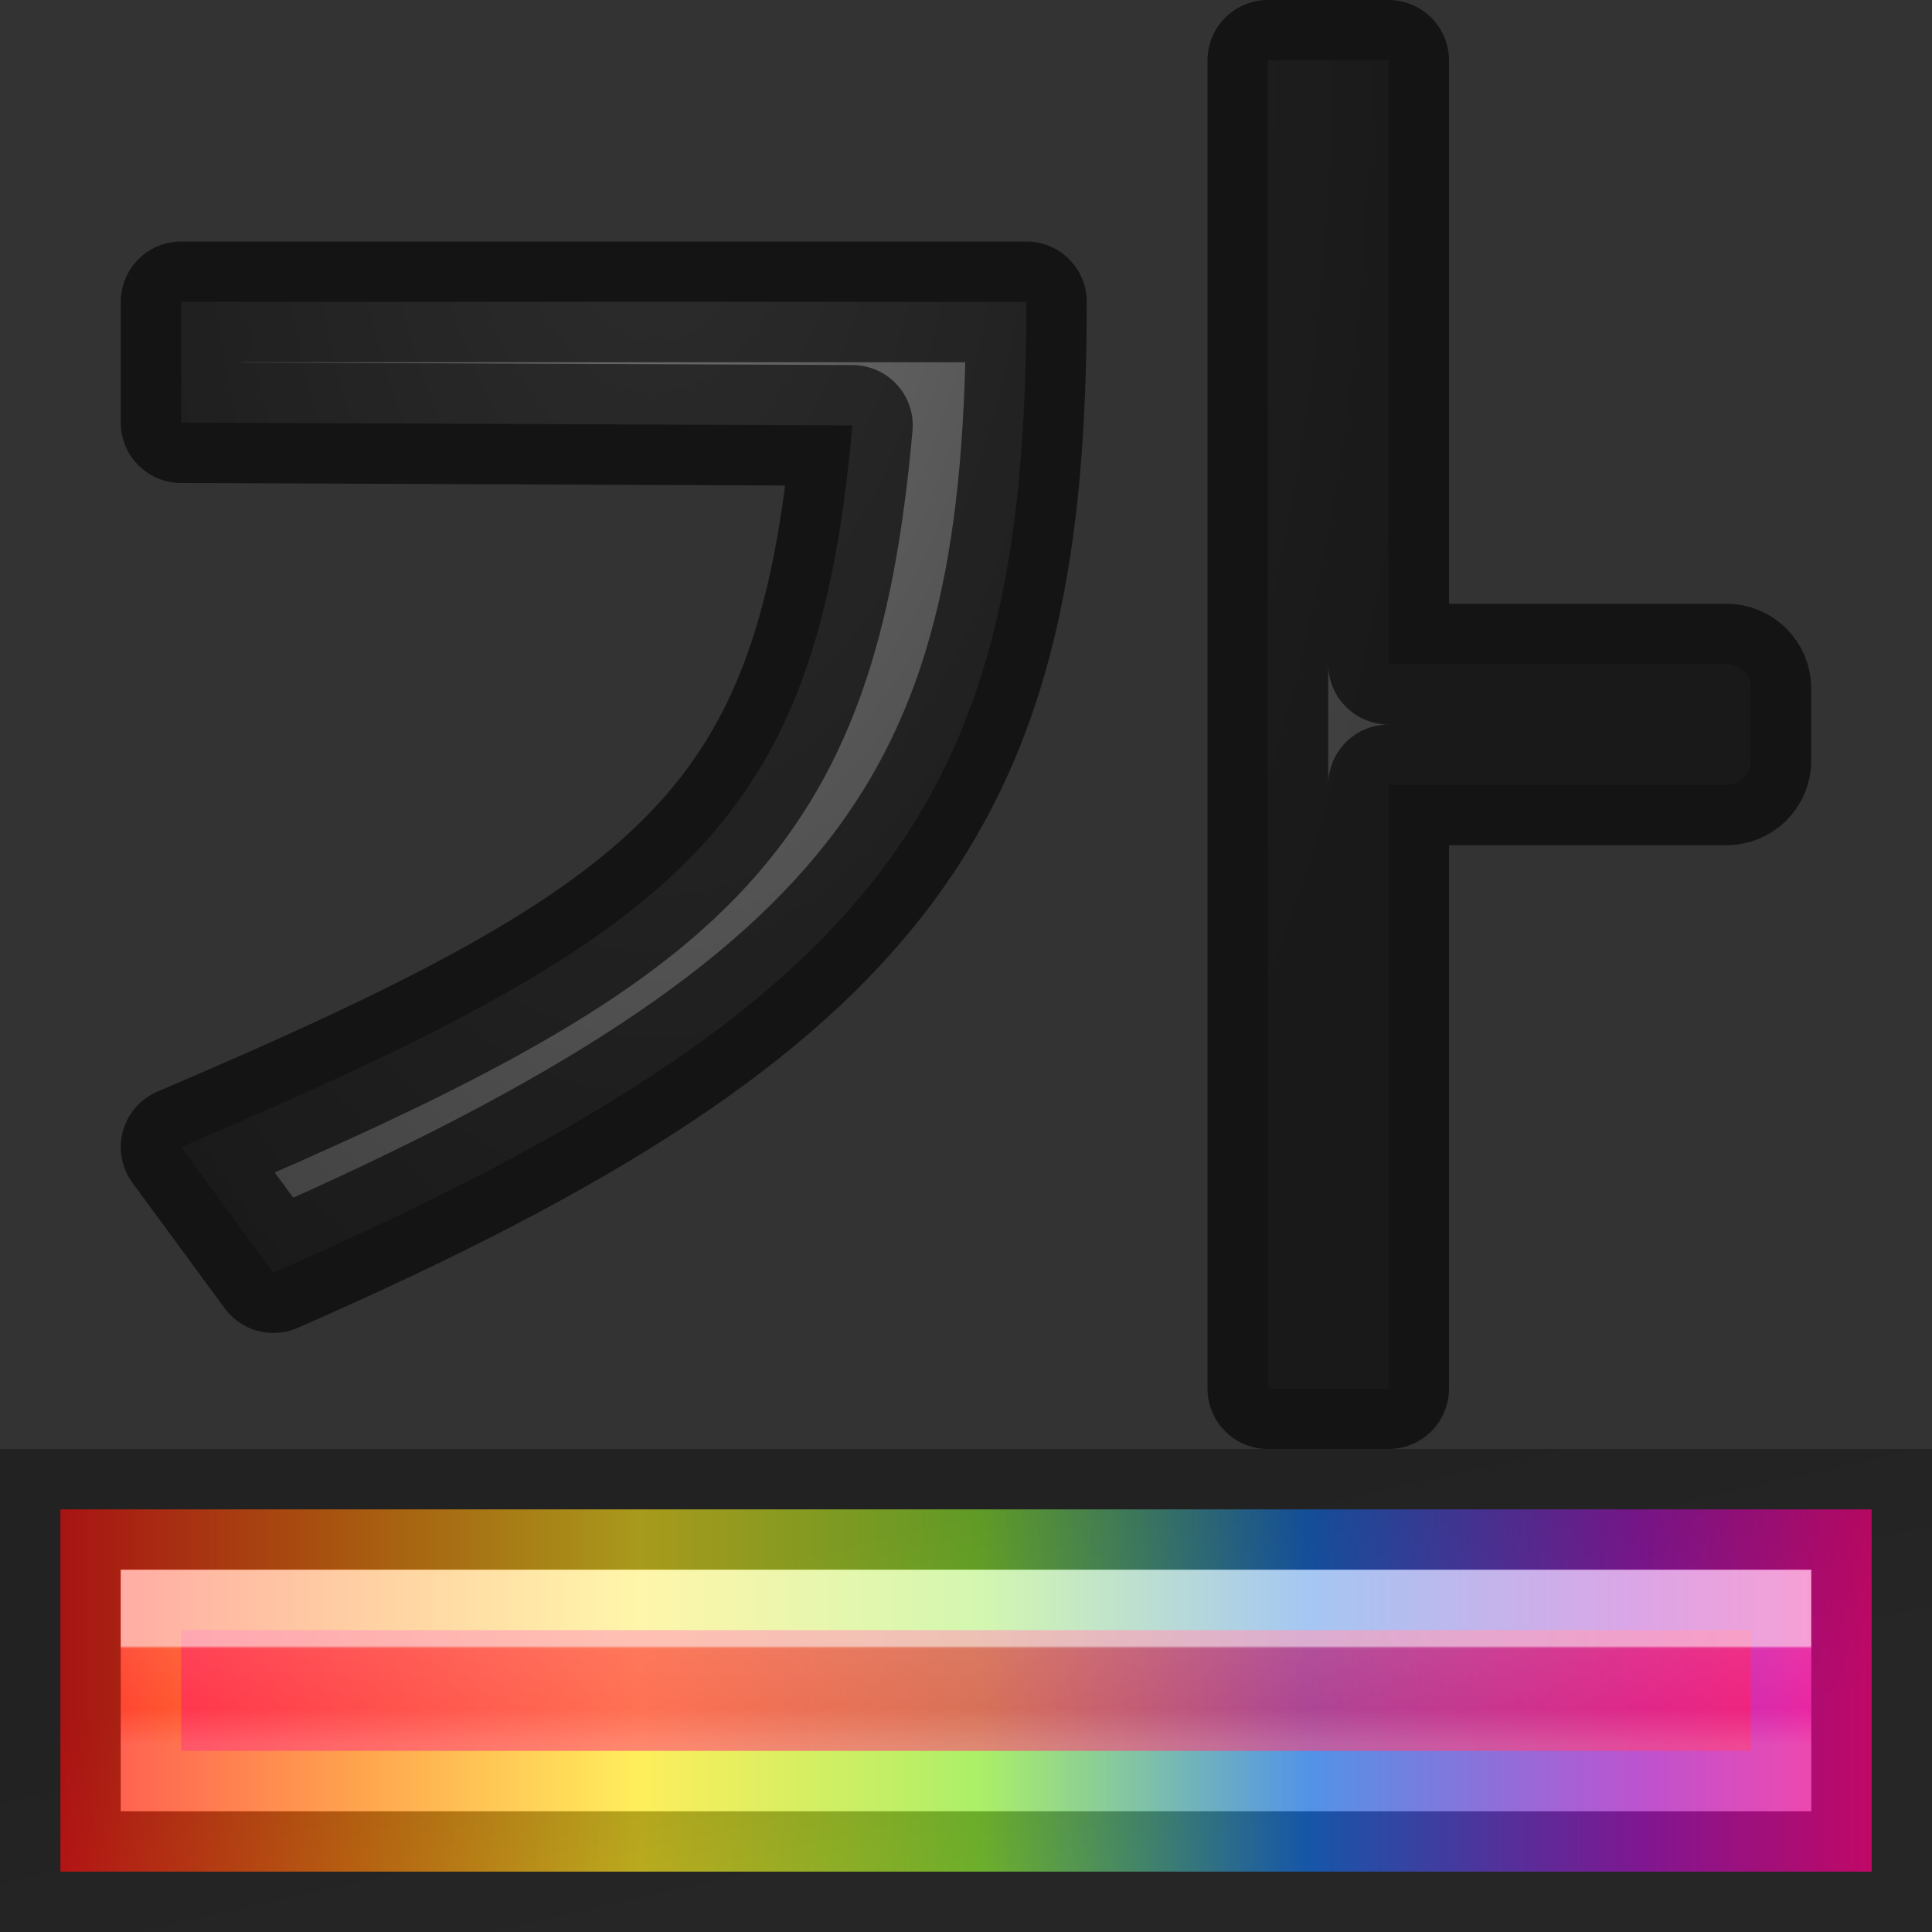 <svg viewBox="0 0 16 16" xmlns="http://www.w3.org/2000/svg" xmlns:xlink="http://www.w3.org/1999/xlink"><rect x="0" y="0" width="16" height="16" fill="#333333" stroke="none"/><linearGradient id="a" gradientTransform="matrix(.6 0 0 .75 -1.6 9.125)" gradientUnits="userSpaceOnUse" x1="3.5" x2="28.5" y1="6" y2="6"><stop offset="0" stop-color="#ff1d1d"/><stop offset=".168" stop-color="#ff8a18"/><stop offset=".319" stop-color="#ffe92a"/><stop offset=".508" stop-color="#91ea3a"/><stop offset=".689" stop-color="#1d72e0"/><stop offset=".873" stop-color="#a91ec0"/><stop offset="1" stop-color="#ff0b88"/></linearGradient><linearGradient id="b" gradientTransform="matrix(.367 0 0 .367 15.431 .868)" gradientUnits="userSpaceOnUse" x1="-18.082" x2="-18.082" y1="34.773" y2="37.016"><stop offset="0" stop-color="#fff"/><stop offset=".026" stop-color="#fff" stop-opacity=".235"/><stop offset=".632" stop-color="#fff" stop-opacity=".157"/><stop offset="1" stop-color="#fff" stop-opacity=".392"/></linearGradient><linearGradient id="c" gradientTransform="matrix(.998 0 0 1.063 -14.968 10.982)" gradientUnits="userSpaceOnUse" x1="23.315" x2="23.916" y1="1.428" y2="4.251"><stop offset="0" stop-opacity=".34"/><stop offset="1" stop-opacity=".247"/></linearGradient><radialGradient id="d" cx="7.011" cy="4.528" gradientTransform="matrix(-1.892 0 -0 -3.716 18.686 17.252)" gradientUnits="userSpaceOnUse" r="3.432"><stop offset="0" stop-color="#737373"/><stop offset=".262" stop-color="#636363"/><stop offset=".705" stop-color="#4b4b4b"/><stop offset="1" stop-color="#3f3f3f"/></radialGradient>





/&amp;amp;amp;amp;amp;amp;gt;<path d="m.5 12.5v3h15v-3z" fill="url(#a)"/><path d="m.5 12.5h15v3h-15z" fill="none" stroke="url(#c)" stroke-linecap="square"/><path d="m10.5.5v11h1v-5h2.797c.113 0 .203-.09.203-.203v-.594c0-.113-.09-.203-.203-.203h-2.797v-5zm-9 2v1l5.559.023c-.295 3.301-1.373 4.194-5.559 5.977l.764 1.039c5.176-2.263 6.236-4.025 6.236-8.039z" fill="url(#d)" stroke="#000" stroke-linejoin="round" stroke-opacity=".6"/><path d="m1.5 13.5h13v1h-13z" fill="#ff0951" opacity=".6" stroke="url(#b)" stroke-linecap="square"/></svg>